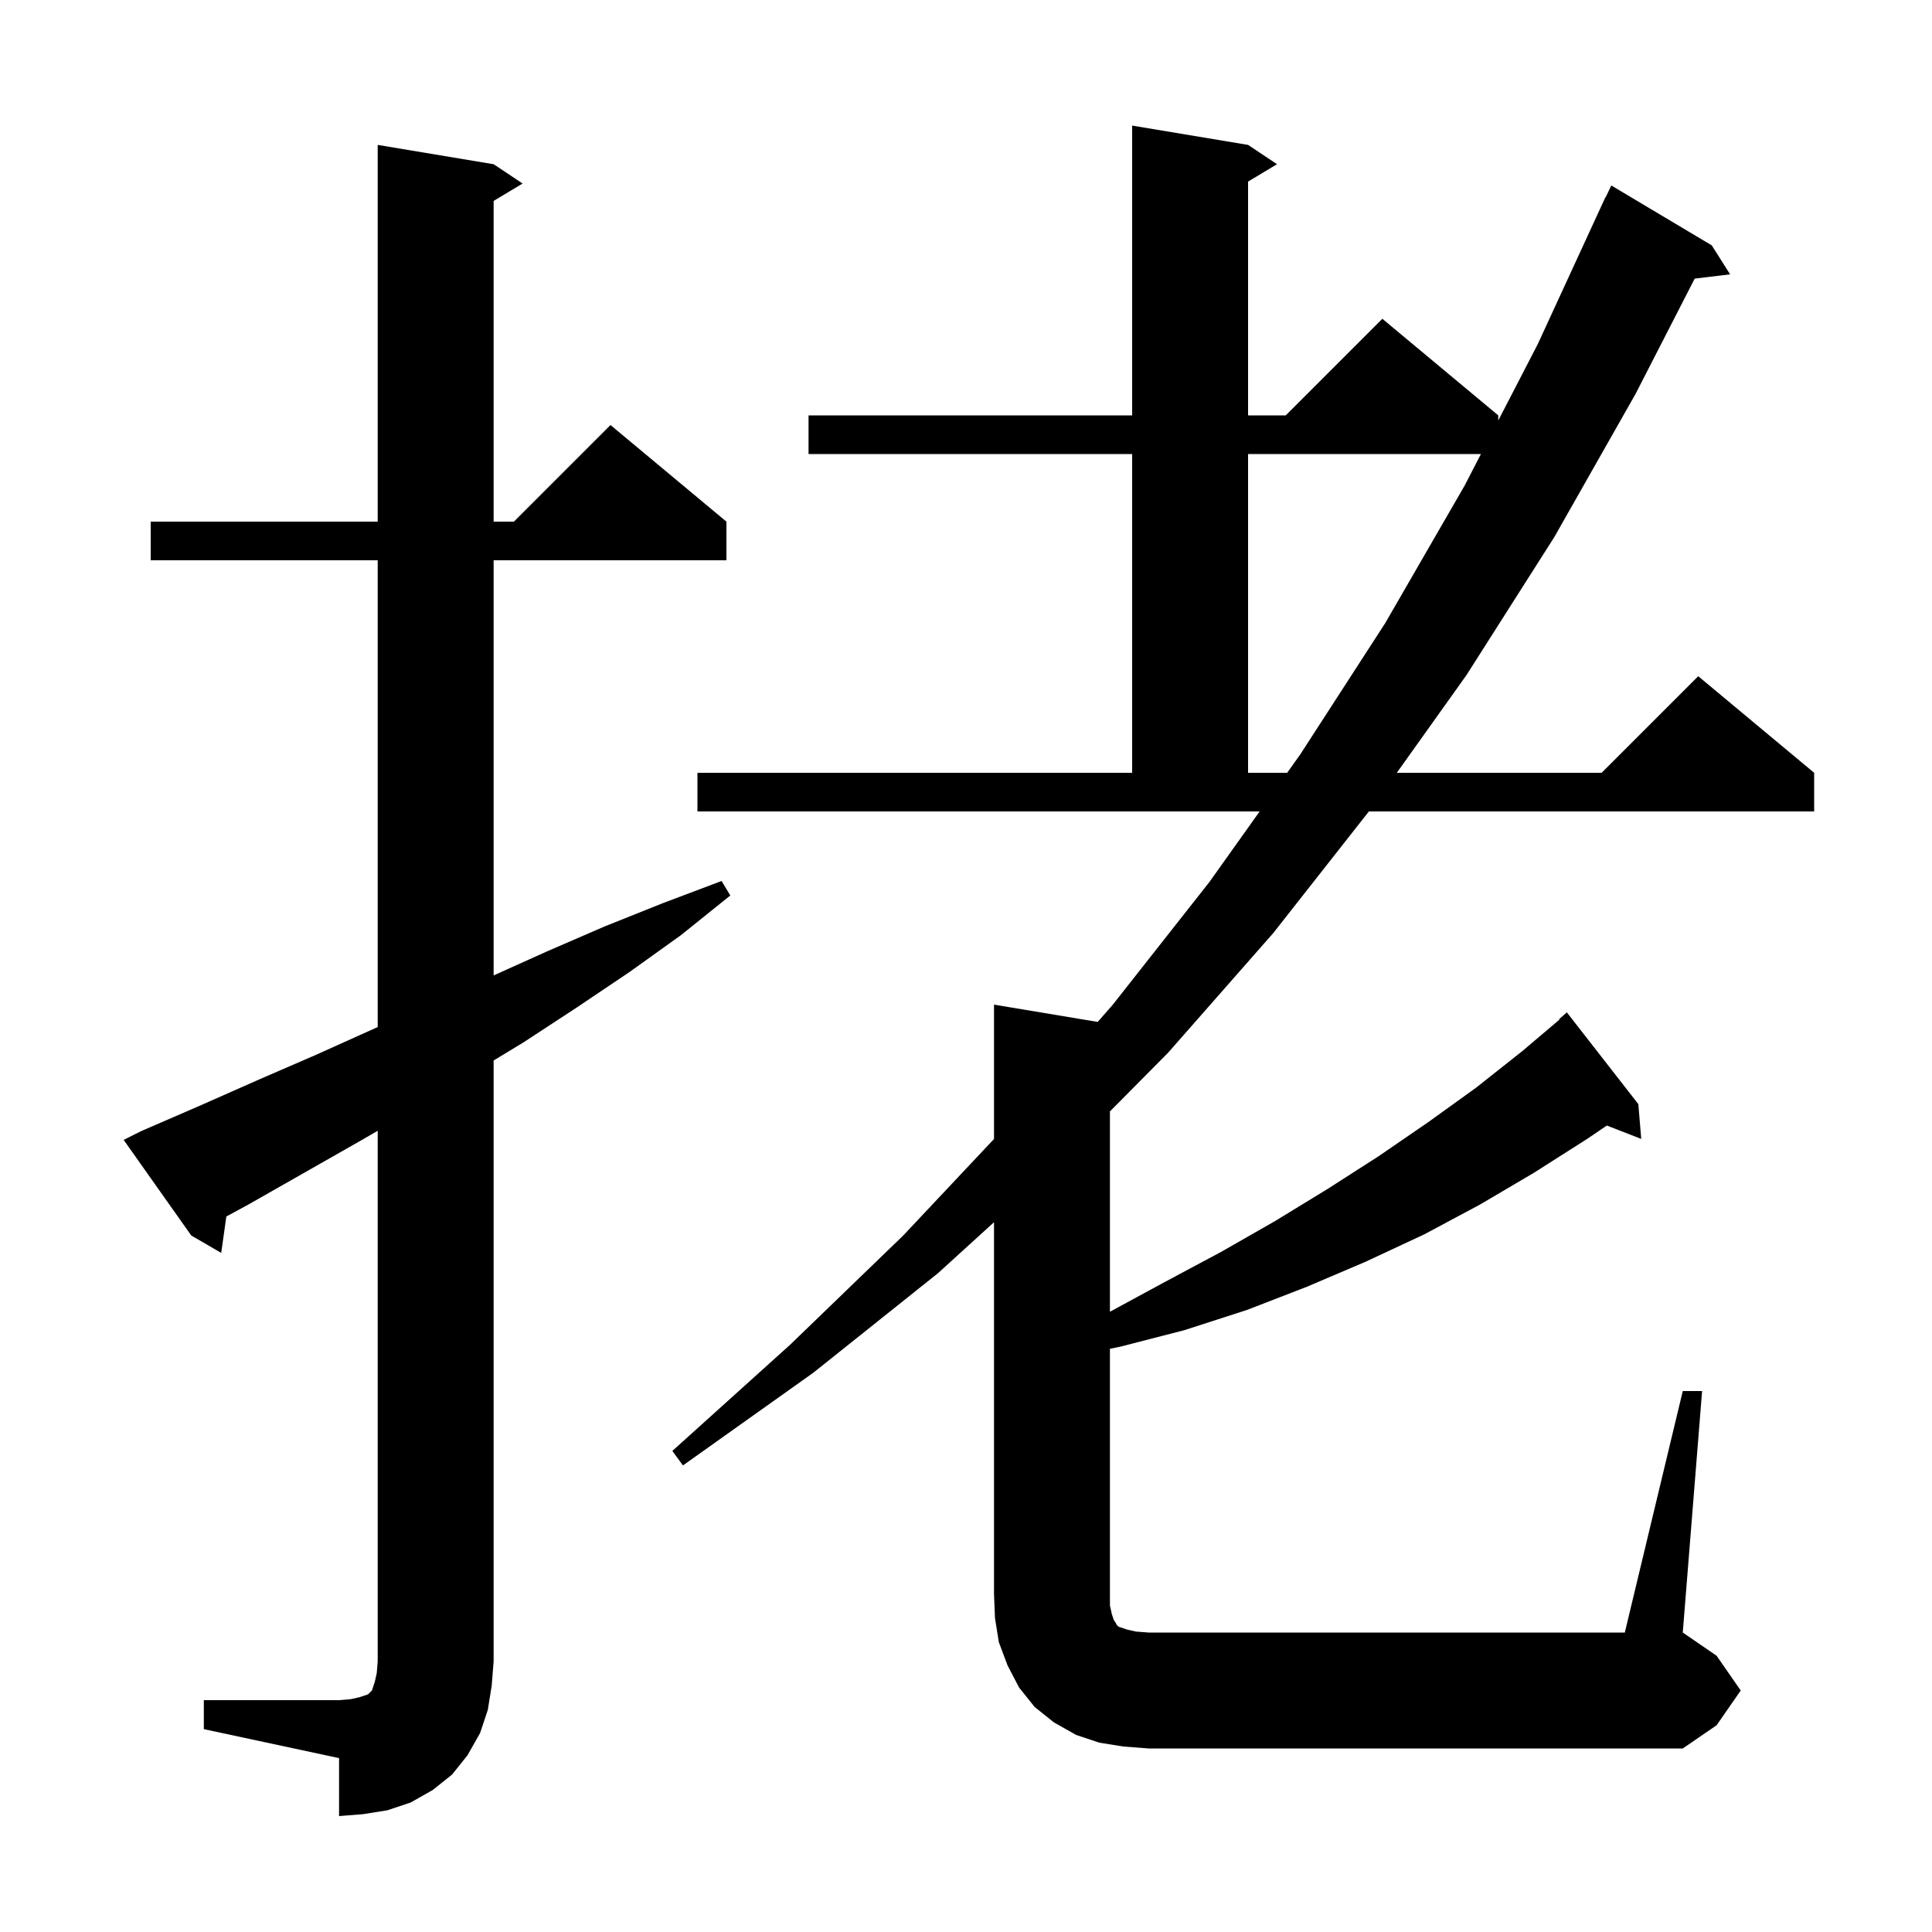 <svg xmlns="http://www.w3.org/2000/svg" xmlns:xlink="http://www.w3.org/1999/xlink" version="1.1" baseProfile="full" viewBox="0 0 200 200" width="200" height="200">
<g fill="black">
<path d="M 21.1 176.0 L 35.1 176.0 L 36.3 175.9 L 37.2 175.7 L 38.1 175.4 L 38.5 175.0 L 38.8 174.1 L 39.0 173.2 L 39.1 172.0 L 39.1 117.058 L 37.3 118.1 L 25.7 124.7 L 23.431 125.931 L 22.9 129.7 L 19.8 127.9 L 12.8 118.0 L 14.6 117.1 L 20.6 114.5 L 26.7 111.8 L 32.7 109.2 L 39.1 106.32 L 39.1 58.0 L 15.6 58.0 L 15.6 54.0 L 39.1 54.0 L 39.1 15.0 L 51.1 17.0 L 54.1 19.0 L 51.1 20.8 L 51.1 54.0 L 53.2 54.0 L 63.2 44.0 L 75.2 54.0 L 75.2 58.0 L 51.1 58.0 L 51.1 100.975 L 56.6 98.5 L 62.6 95.9 L 68.6 93.5 L 74.7 91.2 L 75.6 92.7 L 70.5 96.8 L 65.2 100.6 L 59.7 104.3 L 54.2 107.9 L 51.1 109.782 L 51.1 172.0 L 50.9 174.5 L 50.5 177.0 L 49.7 179.4 L 48.4 181.7 L 46.8 183.7 L 44.8 185.3 L 42.5 186.6 L 40.1 187.4 L 37.6 187.8 L 35.1 188.0 L 35.1 182.0 L 21.1 179.0 Z M 116.3 180.8 L 113.8 180.4 L 111.4 179.6 L 109.1 178.3 L 107.1 176.7 L 105.5 174.7 L 104.3 172.4 L 103.4 170.0 L 103.0 167.5 L 102.9 165.0 L 102.9 126.523 L 97.1 131.8 L 84.2 142.1 L 70.7 151.7 L 69.6 150.2 L 81.8 139.2 L 93.5 127.9 L 102.9 117.907 L 102.9 104.0 L 113.633 105.789 L 115.2 104.0 L 125.2 91.3 L 130.398 84.0 L 72.2 84.0 L 72.2 80.0 L 117.2 80.0 L 117.2 47.0 L 83.7 47.0 L 83.7 43.0 L 117.2 43.0 L 117.2 13.0 L 129.2 15.0 L 132.2 17.0 L 129.2 18.8 L 129.2 43.0 L 133.1 43.0 L 143.1 33.0 L 155.1 43.0 L 155.1 43.53 L 159.2 35.6 L 166.2 20.4 L 166.223 20.411 L 166.8 19.2 L 177.2 25.4 L 179.1 28.4 L 175.434 28.842 L 169.3 40.8 L 160.9 55.6 L 151.8 69.9 L 144.596 80.0 L 165.8 80.0 L 175.8 70.0 L 187.8 80.0 L 187.8 84.0 L 141.707 84.0 L 131.8 96.6 L 120.9 109.0 L 114.9 115.052 L 114.9 135.792 L 120.6 132.7 L 126.4 129.6 L 132.0 126.4 L 137.4 123.1 L 142.7 119.7 L 147.8 116.2 L 152.8 112.6 L 157.6 108.8 L 161.441 105.544 L 161.4 105.5 L 162.2 104.8 L 169.6 114.3 L 169.9 117.9 L 166.339 116.515 L 164.3 117.9 L 158.8 121.4 L 153.2 124.7 L 147.4 127.8 L 141.4 130.6 L 135.3 133.2 L 129.1 135.6 L 122.6 137.7 L 116.0 139.4 L 114.9 139.626 L 114.9 166.2 L 115.1 167.1 L 115.3 167.7 L 115.5 168.0 L 115.6 168.2 L 115.8 168.4 L 116.7 168.7 L 117.6 168.9 L 118.9 169.0 L 168.2 169.0 L 174.2 144.0 L 176.2 144.0 L 174.2 169.0 L 177.7 171.4 L 180.2 175.0 L 177.7 178.6 L 174.2 181.0 L 118.9 181.0 Z M 129.2 47.0 L 129.2 80.0 L 133.247 80.0 L 134.6 78.1 L 143.4 64.5 L 151.6 50.3 L 153.306 47.0 Z " />
</g>
</svg>

